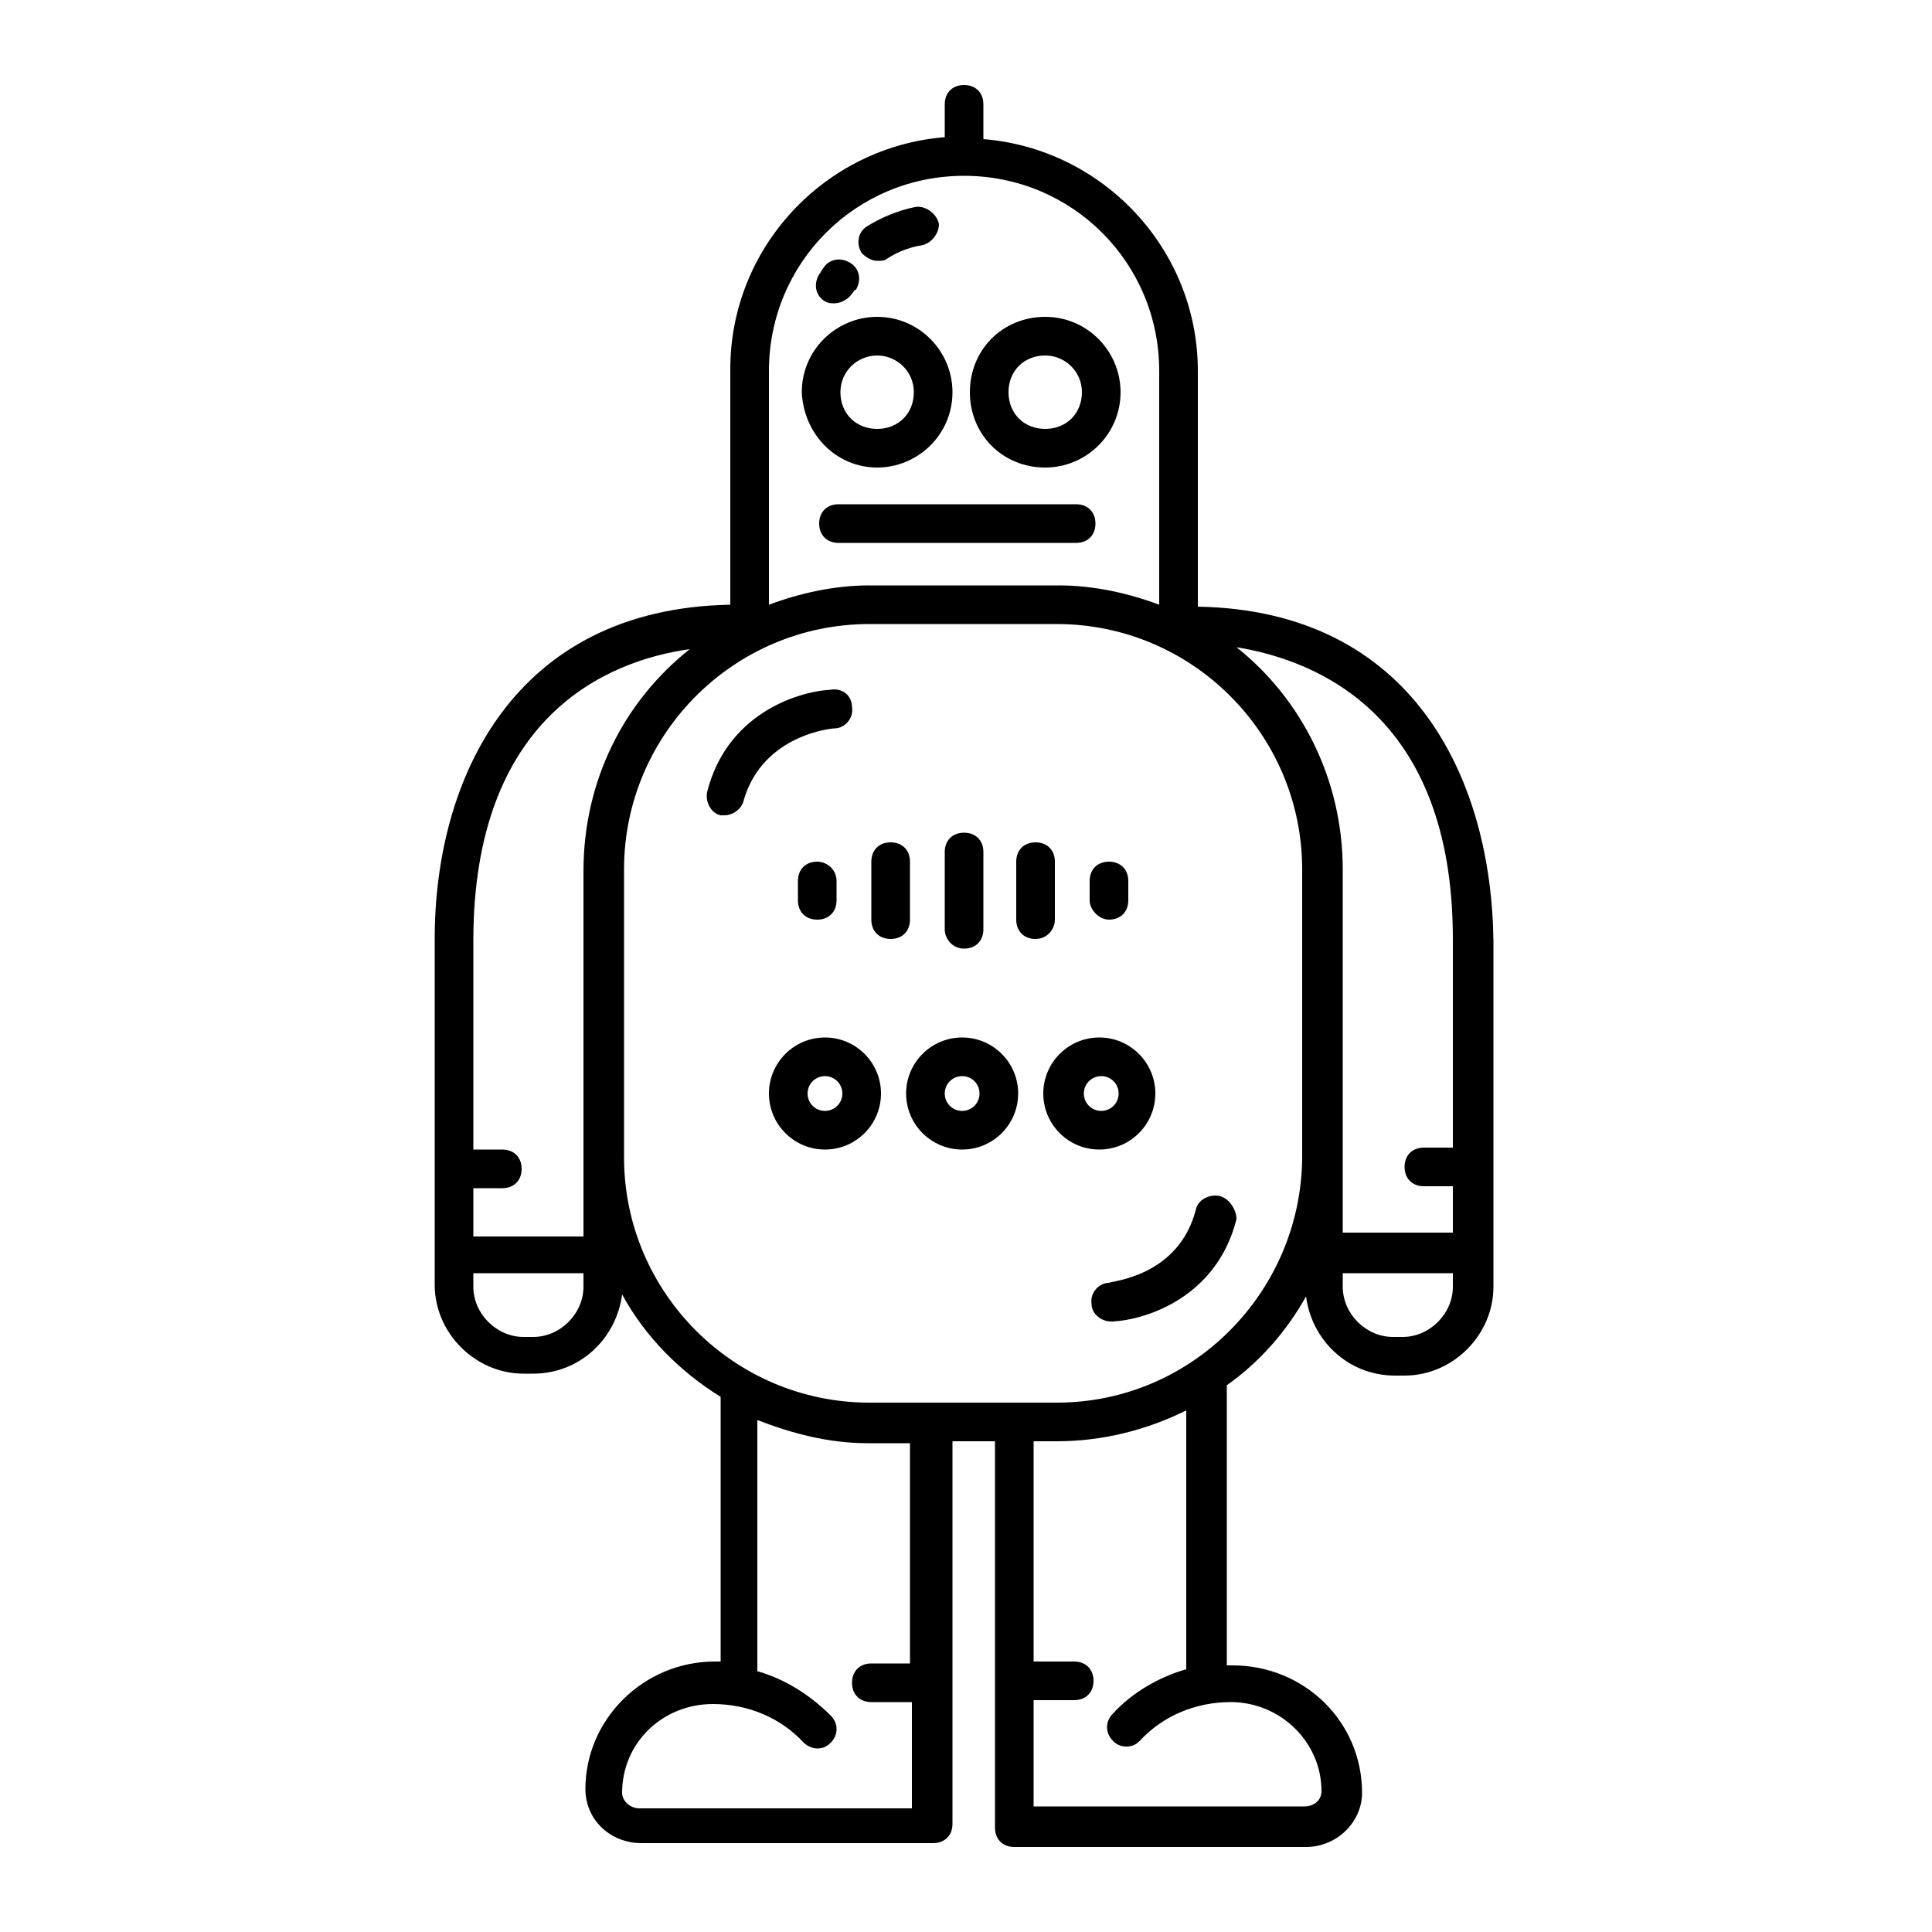 <svg xmlns="http://www.w3.org/2000/svg" xmlns:xlink="http://www.w3.org/1999/xlink" version="1.1" x="0px" y="0px" viewBox="0 0 100 100" style="enable-background:new 0 0 100 100;" xml:space="preserve"><g><path d="M42.7,15.6c0.2,0.1,0.3,0.1,0.5,0.1c0.3,0,0.7-0.2,0.9-0.5c0.1-0.1,0.1-0.2,0.2-0.2c0.3-0.5,0.2-1.1-0.3-1.4   c-0.5-0.3-1.1-0.2-1.4,0.3c-0.1,0.1-0.1,0.2-0.2,0.3C42.1,14.7,42.2,15.3,42.7,15.6z"></path><path d="M45.4,13.5c0.2,0,0.4,0,0.5-0.1c0.9-0.6,1.8-0.7,1.8-0.7c0.5-0.1,0.9-0.6,0.9-1.1c-0.1-0.5-0.6-0.9-1.1-0.9   c-0.1,0-1.3,0.2-2.6,1c-0.5,0.3-0.6,0.9-0.3,1.4C44.8,13.3,45.1,13.5,45.4,13.5z"></path><path d="M42.3,44.6c-0.6,0-1,0.4-1,1v1c0,0.6,0.4,1,1,1s1-0.4,1-1v-1C43.3,45,42.8,44.6,42.3,44.6z"></path><path d="M47.1,44.6c0-0.6-0.4-1-1-1s-1,0.4-1,1v3c0,0.6,0.4,1,1,1s1-0.4,1-1V44.6z"></path><path d="M49.9,49.1c0.6,0,1-0.4,1-1v-4c0-0.6-0.4-1-1-1s-1,0.4-1,1v4C48.9,48.6,49.3,49.1,49.9,49.1z"></path><path d="M54.6,47.6v-3c0-0.6-0.4-1-1-1s-1,0.4-1,1v3c0,0.6,0.4,1,1,1S54.6,48.1,54.6,47.6z"></path><path d="M57.4,47.6c0.6,0,1-0.4,1-1v-1c0-0.6-0.4-1-1-1s-1,0.4-1,1v1C56.4,47.1,56.9,47.6,57.4,47.6z"></path><path d="M43.2,37.7c0.5,0,1-0.5,0.9-1.1c0-0.6-0.5-1-1.1-0.9c-1.8,0.1-5.4,1.3-6.4,5.3c-0.1,0.5,0.2,1.1,0.7,1.2c0.1,0,0.2,0,0.2,0   c0.4,0,0.9-0.3,1-0.8C39.5,38,43.1,37.7,43.2,37.7z"></path><path d="M63.1,61.9c-0.5-0.1-1.1,0.2-1.2,0.7c-0.9,3.5-4.4,3.7-4.5,3.8c-0.5,0-1,0.5-0.9,1.1c0,0.5,0.5,0.9,1,0.9c0,0,0,0,0.1,0   c1.8-0.1,5.4-1.3,6.4-5.3C64,62.6,63.6,62,63.1,61.9z"></path><path d="M49.8,53.7c-1.6,0-2.9,1.3-2.9,2.9s1.3,2.9,2.9,2.9c1.6,0,2.9-1.3,2.9-2.9S51.4,53.7,49.8,53.7z M49.8,57.5   c-0.5,0-0.9-0.4-0.9-0.9s0.4-0.9,0.9-0.9s0.9,0.4,0.9,0.9S50.3,57.5,49.8,57.5z"></path><path d="M42.7,53.7c-1.6,0-2.9,1.3-2.9,2.9s1.3,2.9,2.9,2.9s2.9-1.3,2.9-2.9S44.3,53.7,42.7,53.7z M42.7,57.5   c-0.5,0-0.9-0.4-0.9-0.9s0.4-0.9,0.9-0.9s0.9,0.4,0.9,0.9S43.2,57.5,42.7,57.5z"></path><path d="M59.8,56.6c0-1.6-1.3-2.9-2.9-2.9s-2.9,1.3-2.9,2.9s1.3,2.9,2.9,2.9S59.8,58.2,59.8,56.6z M56.1,56.6   c0-0.5,0.4-0.9,0.9-0.9s0.9,0.4,0.9,0.9s-0.4,0.9-0.9,0.9S56.1,57.1,56.1,56.6z"></path><path d="M45.4,24.2c2.1,0,3.9-1.7,3.9-3.9c0-2.1-1.7-3.9-3.9-3.9c-2.1,0-3.9,1.7-3.9,3.9C41.6,22.5,43.3,24.2,45.4,24.2z    M45.4,18.4c1,0,1.9,0.8,1.9,1.9s-0.8,1.9-1.9,1.9s-1.9-0.8-1.9-1.9S44.4,18.4,45.4,18.4z"></path><path d="M54.1,24.2c2.1,0,3.9-1.7,3.9-3.9c0-2.1-1.7-3.9-3.9-3.9s-3.9,1.7-3.9,3.9C50.2,22.5,51.9,24.2,54.1,24.2z M54.1,18.4   c1,0,1.9,0.8,1.9,1.9s-0.8,1.9-1.9,1.9s-1.9-0.8-1.9-1.9S53,18.4,54.1,18.4z"></path><path d="M42.4,27.1c0,0.6,0.4,1,1,1h12.3c0.6,0,1-0.4,1-1s-0.4-1-1-1H43.4C42.8,26.1,42.4,26.5,42.4,27.1z"></path><path d="M62,31.4V19.2c0-6.3-4.9-11.5-11.1-12V5.4c0-0.6-0.4-1-1-1s-1,0.4-1,1v1.7c-6.2,0.5-11.1,5.7-11.1,12v12.2   c-11.2,0.2-15.3,9-15.3,17.3v15.2v2v0.7c0,2.5,2.1,4.6,4.6,4.6h0.5c2.4,0,4.3-1.8,4.6-4.1c1.2,2.2,3,4,5.1,5.3v13.7   c-0.1,0-0.2,0-0.3,0c-3.7,0-6.7,3-6.7,6.6c0,1.6,1.3,2.8,2.9,2.8h15.1c0.6,0,1-0.4,1-1V88v-0.9V74.6h2.2v12.5V88v6.6   c0,0.6,0.4,1,1,1h15.1c1.6,0,2.9-1.3,2.9-2.8c0-3.7-3-6.6-6.7-6.6c-0.1,0-0.2,0-0.3,0V71.9c0-0.1,0-0.1,0-0.2   c1.7-1.2,3.1-2.8,4.1-4.6c0.3,2.3,2.2,4.1,4.6,4.1h0.5c2.5,0,4.6-2.1,4.6-4.6v-0.7v-2V48.7C77.2,40.4,73.2,31.6,62,31.4z M49.9,9.1   c5.6,0,10.1,4.5,10.1,10.1v12.1c-1.6-0.6-3.4-1-5.2-1H45c-1.8,0-3.6,0.4-5.2,1V19.2C39.8,13.6,44.3,9.1,49.9,9.1z M24.5,61.5H26   c0.6,0,1-0.4,1-1s-0.4-1-1-1h-1.5V48.7c0-11.6,6.9-14.5,11.2-15.1c-3.4,2.7-5.5,6.8-5.5,11.5v2.2c0,0,0,0,0,0.1v16.6h-5.7V61.5z    M30.2,66.6c0,1.4-1.2,2.6-2.6,2.6h-0.5c-1.4,0-2.6-1.2-2.6-2.6v-0.7h5.7V66.6z M47.2,86.1h-2.1c-0.6,0-1,0.4-1,1s0.4,1,1,1h2.1   v5.5H33.1c-0.5,0-0.9-0.4-0.9-0.8c0-2.6,2.1-4.6,4.7-4.6c1.8,0,3.5,0.7,4.7,2c0.2,0.2,0.5,0.3,0.7,0.3c0.3,0,0.5-0.1,0.7-0.3   c0.4-0.4,0.4-1,0-1.4c-1.1-1.1-2.4-1.9-3.8-2.3v-13c1.8,0.7,3.7,1.2,5.7,1.2h2.2V86.1z M61.4,86.4c-1.4,0.4-2.8,1.2-3.8,2.3   c-0.4,0.4-0.4,1,0,1.4c0.2,0.2,0.4,0.3,0.7,0.3c0.3,0,0.5-0.1,0.7-0.3c1.2-1.3,2.9-2,4.7-2c2.6,0,4.7,2.1,4.7,4.6   c0,0.5-0.4,0.8-0.9,0.8H53.5v-5.5h2.1c0.6,0,1-0.4,1-1s-0.4-1-1-1h-2.1V74.6h1.2c2.4,0,4.7-0.6,6.7-1.6V86.4z M54.7,72.6H45   c-7,0-12.7-5.7-12.7-12.7V45c0-7,5.7-12.7,12.7-12.7h9.7c7,0,12.7,5.7,12.7,12.7v2.2c0,0,0,0,0,0V60C67.3,66.9,61.7,72.6,54.7,72.6   z M75.2,66.6c0,1.4-1.2,2.6-2.6,2.6h-0.5c-1.4,0-2.6-1.2-2.6-2.6v-0.7h5.7V66.6z M69.5,63.9V60c0-0.1,0-0.1,0-0.2V45   c0-4.6-2.1-8.8-5.5-11.5c4.3,0.7,11.2,3.6,11.2,15.1v10.8h-1.5c-0.6,0-1,0.4-1,1s0.4,1,1,1h1.5v2.4H69.5z"></path></g></svg>
